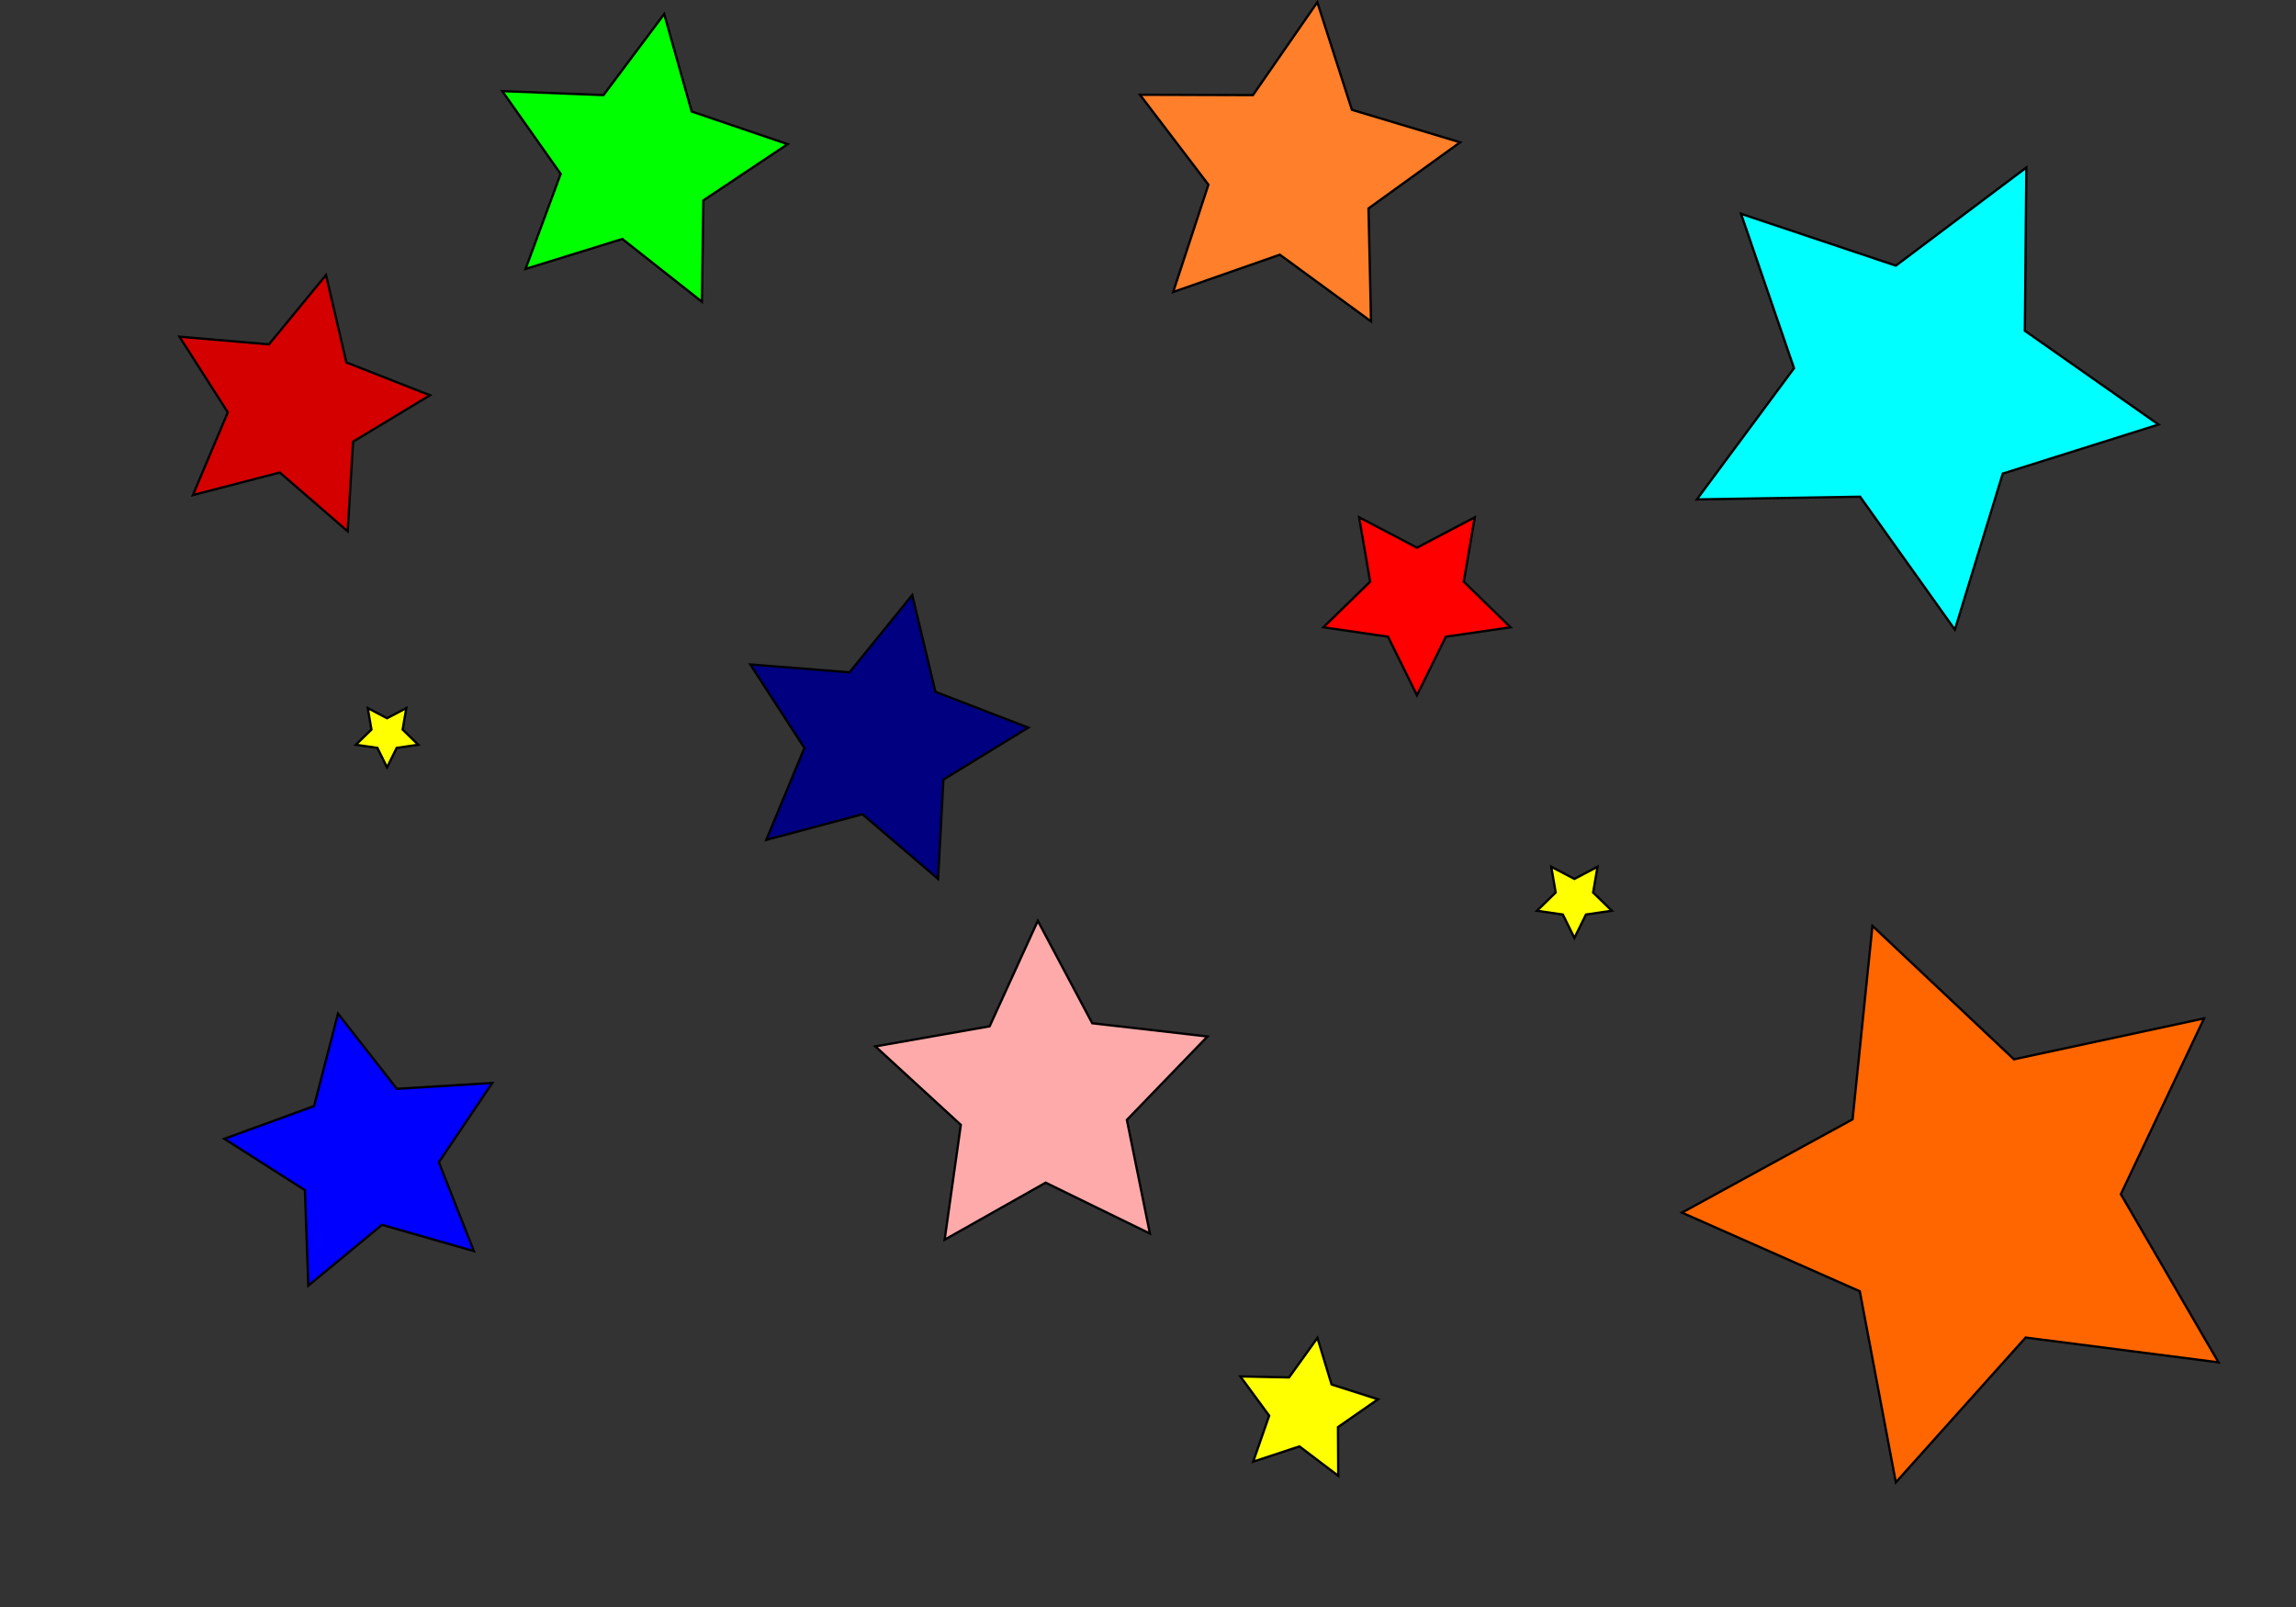 <?xml version="1.0" encoding="UTF-8" standalone="no"?>
<!-- Created with Inkscape (http://www.inkscape.org/) -->

<svg
   xmlns:dc="http://purl.org/dc/elements/1.1/"
   xmlns:cc="http://creativecommons.org/ns#"
   xmlns:rdf="http://www.w3.org/1999/02/22-rdf-syntax-ns#"
   xmlns:svg="http://www.w3.org/2000/svg"
   xmlns="http://www.w3.org/2000/svg"
   xmlns:sodipodi="http://sodipodi.sourceforge.net/DTD/sodipodi-0.dtd"
   xmlns:inkscape="http://www.inkscape.org/namespaces/inkscape"
   width="1000"
   height="700"
   id="svg2"
   version="1.1"
   inkscape:version="0.48.4 r9939"
   sodipodi:docname="primo_ink.svg">
  <rect width="100%" height="100%" fill="#333333" stroke="none"/>
  <defs
     id="defs4" />
  <sodipodi:namedview
     id="base"
     pagecolor="#ffffff"
     bordercolor="#666666"
     borderopacity="1.0"
     inkscape:pageopacity="0.0"
     inkscape:pageshadow="2"
     inkscape:zoom="0.35"
     inkscape:cx="383.57143"
     inkscape:cy="405.71429"
     inkscape:document-units="px"
     inkscape:current-layer="layer2"
     showgrid="false"
     inkscape:window-width="1280"
     inkscape:window-height="664"
     inkscape:window-x="-4"
     inkscape:window-y="-4"
     inkscape:window-maximized="1" />
  <g
     inkscape:label="Livello 2"
     inkscape:groupmode="layer"
     id="layer1"
     transform="translate(0,-352.362)"
     style="display:inline">
    <path
       sodipodi:type="star"
       style="fill:#d40000;fill-rule:evenodd;stroke:#000000;stroke-width:1px;stroke-linecap:butt;stroke-linejoin:miter;stroke-opacity:1"
       id="path2985"
       sodipodi:sides="5"
       sodipodi:cx="128.57143"
       sodipodi:cy="177.14285"
       sodipodi:r1="58.901508"
       sodipodi:r2="29.450754"
       sodipodi:arg1="1.1722739"
       sodipodi:arg2="1.8005924"
       inkscape:flatsided="false"
       inkscape:rounded="0"
       inkscape:randomized="0"
       d="M 151.429,231.429 121.863,205.819 84.006,215.656 99.225,179.624 78.171,146.66 117.143,150 l 24.845,-30.21 8.866,38.096 36.409,14.294 -33.492,20.205 z"
       transform="translate(0,352.362)"
       inkscape:transform-center-x="-4.1459343"
       inkscape:transform-center-y="-1.5337213" />
    <path
       sodipodi:type="star"
       style="fill:#ff7f2a;fill-rule:evenodd;stroke:#000000;stroke-width:1px;stroke-linecap:butt;stroke-linejoin:miter;stroke-opacity:1"
       id="path2987"
       sodipodi:sides="5"
       sodipodi:cx="562.85712"
       sodipodi:cy="74.285713"
       sodipodi:r1="74.120697"
       sodipodi:r2="37.060349"
       sodipodi:arg1="1.089909"
       sodipodi:arg2="1.7182276"
       inkscape:flatsided="false"
       inkscape:rounded="0"
       inkscape:randomized="0"
       d="m 597.143,140 -39.73,-29.056 -46.459,16.256 15.357,-46.764 -29.817,-39.162 49.221,0.154 28.031,-40.459 15.063,46.859 47.141,14.156 -39.911,28.806 z"
       transform="translate(0,352.362)"
       inkscape:transform-center-x="-3.3646272"
       inkscape:transform-center-y="-3.8011627" />
    <path
       sodipodi:type="star"
       style="fill:#000080;fill-rule:evenodd;stroke:#000000;stroke-width:1px;stroke-linecap:butt;stroke-linejoin:miter;stroke-opacity:1"
       id="path2989"
       sodipodi:sides="5"
       sodipodi:cx="382.85715"
       sodipodi:cy="322.85715"
       sodipodi:r1="65.278053"
       sodipodi:r2="32.639027"
       sodipodi:arg1="1.1659045"
       sodipodi:arg2="1.7942231"
       inkscape:flatsided="false"
       inkscape:rounded="0"
       inkscape:randomized="0"
       d="m 408.571,382.857 -32.946,-28.172 -41.885,11.169 16.612,-40.039 -23.566,-36.384 43.213,3.427 27.321,-33.656 10.095,42.157 40.451,15.584 -36.974,22.628 z"
       transform="translate(0,352.362)"
       inkscape:transform-center-x="-4.4695665"
       inkscape:transform-center-y="-1.8277488" />
    <path
       sodipodi:type="star"
       style="fill:#ffaaaa;fill-rule:evenodd;stroke:#000000;stroke-width:1px;stroke-linecap:butt;stroke-linejoin:miter;stroke-opacity:1"
       id="path2991"
       sodipodi:sides="5"
       sodipodi:cx="194.28571"
       sodipodi:cy="525.71429"
       sodipodi:r1="76.077293"
       sodipodi:r2="38.038651"
       sodipodi:arg1="2.1692152"
       sodipodi:arg2="2.7975338"
       inkscape:flatsided="false"
       inkscape:rounded="0"
       inkscape:randomized="0"
       d="m 151.429,588.571 7.048,-50.026 -37.215,-34.166 49.756,-8.756 20.994,-45.952 23.703,44.615 50.19,5.767 -35.107,36.33 10.025,49.516 -45.4,-22.162 z"
       transform="translate(260,303.791)"
       inkscape:transform-center-x="0.70281115"
       inkscape:transform-center-y="-6.5930752" />
    <path
       sodipodi:type="star"
       style="fill:#ffff00;fill-rule:evenodd;stroke:#000000;stroke-width:1px;stroke-linecap:butt;stroke-linejoin:miter;stroke-opacity:1"
       id="path2993"
       sodipodi:sides="5"
       sodipodi:cx="568.57141"
       sodipodi:cy="614.28571"
       sodipodi:r1="31.943829"
       sodipodi:r2="15.971914"
       sodipodi:arg1="1.1071487"
       sodipodi:arg2="1.7354672"
       inkscape:flatsided="false"
       inkscape:rounded="0"
       inkscape:randomized="0"
       d="m 582.857,642.857 -16.904,-12.816 -20.14,6.66 6.965,-20.037 -12.557,-17.097 21.208,0.432 12.379,-17.226 6.143,20.304 20.208,6.45 -17.412,12.116 z"
       transform="translate(0,352.362)"
       inkscape:transform-center-x="-1.6181609"
       inkscape:transform-center-y="-1.4701374" />
    <path
       sodipodi:type="star"
       style="fill:#ffff00;fill-rule:evenodd;stroke:#000000;stroke-width:1px;stroke-linecap:butt;stroke-linejoin:miter;stroke-opacity:1"
       id="path2995"
       sodipodi:sides="5"
       sodipodi:cx="685.71429"
       sodipodi:cy="391.42856"
       sodipodi:r1="17.142857"
       sodipodi:r2="8.5714283"
       sodipodi:arg1="1.5707963"
       sodipodi:arg2="2.1991149"
       inkscape:flatsided="false"
       inkscape:rounded="0"
       inkscape:randomized="0"
       d="m 685.714,408.571 -5.038,-10.208 -11.266,-1.637 8.152,-7.946 -1.924,-11.22 10.076,5.297 10.076,-5.297 -1.924,11.22 8.152,7.946 -11.266,1.637 z"
       transform="translate(0,352.362)"
       inkscape:transform-center-y="1.6369972" />
    <path
       sodipodi:type="star"
       style="fill:#00ffff;fill-rule:evenodd;stroke:#000000;stroke-width:1px;stroke-linecap:butt;stroke-linejoin:miter;stroke-opacity:1"
       id="path2997"
       sodipodi:sides="5"
       sodipodi:cx="834.28571"
       sodipodi:cy="168.57143"
       sodipodi:r1="107.09523"
       sodipodi:r2="53.547615"
       sodipodi:arg1="1.4100336"
       sodipodi:arg2="2.0383521"
       inkscape:flatsided="false"
       inkscape:rounded="0"
       inkscape:randomized="0"
       d="m 851.429,274.286 -41.277,-57.914 -71.109,1.171 42.324,-57.153 -23.087,-67.266 67.435,22.591 56.84,-42.744 -0.647,71.115 58.216,40.849 -67.835,21.36 z"
       transform="translate(0,352.362)"
       inkscape:transform-center-x="-5.2974342"
       inkscape:transform-center-y="5.0566567" />
    <path
       sodipodi:type="star"
       style="fill:#ff6600;fill-rule:evenodd;stroke:#000000;stroke-width:1px;stroke-linecap:butt;stroke-linejoin:miter;stroke-opacity:1"
       id="path2999"
       sodipodi:sides="5"
       sodipodi:cx="860"
       sodipodi:cy="522.85712"
       sodipodi:r1="127.55151"
       sodipodi:r2="63.775753"
       sodipodi:arg1="1.8429422"
       sodipodi:arg2="2.4712607"
       inkscape:flatsided="false"
       inkscape:rounded="0"
       inkscape:randomized="0"
       d="m 825.714,645.714 -15.69,-83.237 -77.463,-34.263 74.314,-40.644 8.649,-84.26 61.619,58.118 82.808,-17.812 -36.232,76.562 42.53,73.251 -84.011,-10.8 z"
       transform="translate(0,352.362)"
       inkscape:transform-center-x="10.594868"
       inkscape:transform-center-y="1.6554946" />
    <path
       sodipodi:type="star"
       style="fill:#ffff00;fill-rule:evenodd;stroke:#000000;stroke-width:1px;stroke-linecap:butt;stroke-linejoin:miter;stroke-opacity:1"
       id="path3001"
       sodipodi:sides="5"
       sodipodi:cx="131.42857"
       sodipodi:cy="308.57144"
       sodipodi:r1="14.285714"
       sodipodi:r2="7.1428571"
       sodipodi:arg1="1.5707963"
       sodipodi:arg2="2.1991149"
       inkscape:flatsided="false"
       inkscape:rounded="0"
       inkscape:randomized="0"
       d="m 131.429,322.857 -4.198,-8.507 -9.388,-1.364 6.793,-6.622 -1.604,-9.35 8.397,4.415 8.397,-4.415 -1.604,9.35 6.793,6.622 -9.388,1.364 z"
       transform="translate(37.143,363.791)"
       inkscape:transform-center-y="1.3641643" />
    <path
       sodipodi:type="star"
       style="fill:#0000ff;fill-rule:evenodd;stroke:#000000;stroke-width:1px;stroke-linecap:butt;stroke-linejoin:miter;stroke-opacity:1"
       id="path3003"
       sodipodi:sides="5"
       sodipodi:cx="508.57144"
       sodipodi:cy="448.57144"
       sodipodi:r1="62.662037"
       sodipodi:r2="31.331017"
       sodipodi:arg1="1.9936503"
       sodipodi:arg2="2.6219688"
       inkscape:flatsided="false"
       inkscape:rounded="0"
       inkscape:randomized="0"
       d="m 482.857,505.714 -1.481,-41.585 -35.097,-22.355 39.092,-14.259 10.416,-40.287 25.642,32.773 41.534,-2.544 -23.245,34.514 15.254,38.715 -40.008,-11.442 z"
       transform="translate(-348.571,406.648)"
       inkscape:transform-center-x="3.9506075"
       inkscape:transform-center-y="-2.1005817" />
    <path
       sodipodi:type="star"
       style="fill:#ff0000;fill-rule:evenodd;stroke:#000000;stroke-width:1px;stroke-linecap:butt;stroke-linejoin:miter;stroke-opacity:1"
       id="path3005"
       sodipodi:sides="5"
       sodipodi:cx="528.57141"
       sodipodi:cy="202.85715"
       sodipodi:r1="42.857143"
       sodipodi:r2="21.428572"
       sodipodi:arg1="1.5707963"
       sodipodi:arg2="2.1991149"
       inkscape:flatsided="false"
       inkscape:rounded="0"
       inkscape:randomized="0"
       d="m 528.571,245.714 -12.595,-25.521 -28.164,-4.093 20.38,-19.865 -4.811,-28.05 25.191,13.244 25.191,-13.244 -4.811,28.05 20.38,19.865 -28.164,4.093 z"
       transform="translate(88.571,409.505)"
       inkscape:transform-center-y="4.092493" />
    <path
       sodipodi:type="star"
       style="fill:#00ff00;fill-rule:evenodd;stroke:#000000;stroke-width:1px;stroke-linecap:butt;stroke-linejoin:miter;stroke-opacity:1"
       id="path3007"
       sodipodi:sides="5"
       sodipodi:cx="277.14285"
       sodipodi:cy="71.428574"
       sodipodi:r1="66.455444"
       sodipodi:r2="33.227722"
       sodipodi:arg1="1.1263771"
       sodipodi:arg2="1.7546956"
       inkscape:flatsided="false"
       inkscape:rounded="0"
       inkscape:randomized="0"
       d="m 305.714,131.429 -34.648,-27.333 -42.158,13.047 15.288,-41.398 -25.436,-36.063 44.096,1.747 26.438,-35.335 11.965,42.478 41.775,14.225 -36.702,24.506 z"
       transform="translate(0,352.362)"
       inkscape:transform-center-x="-3.7552808"
       inkscape:transform-center-y="-2.667442" />
  </g>
  <g
     inkscape:groupmode="layer"
     id="layer2"
     inkscape:label="Livello3"
     style="display:inline" />
</svg>
